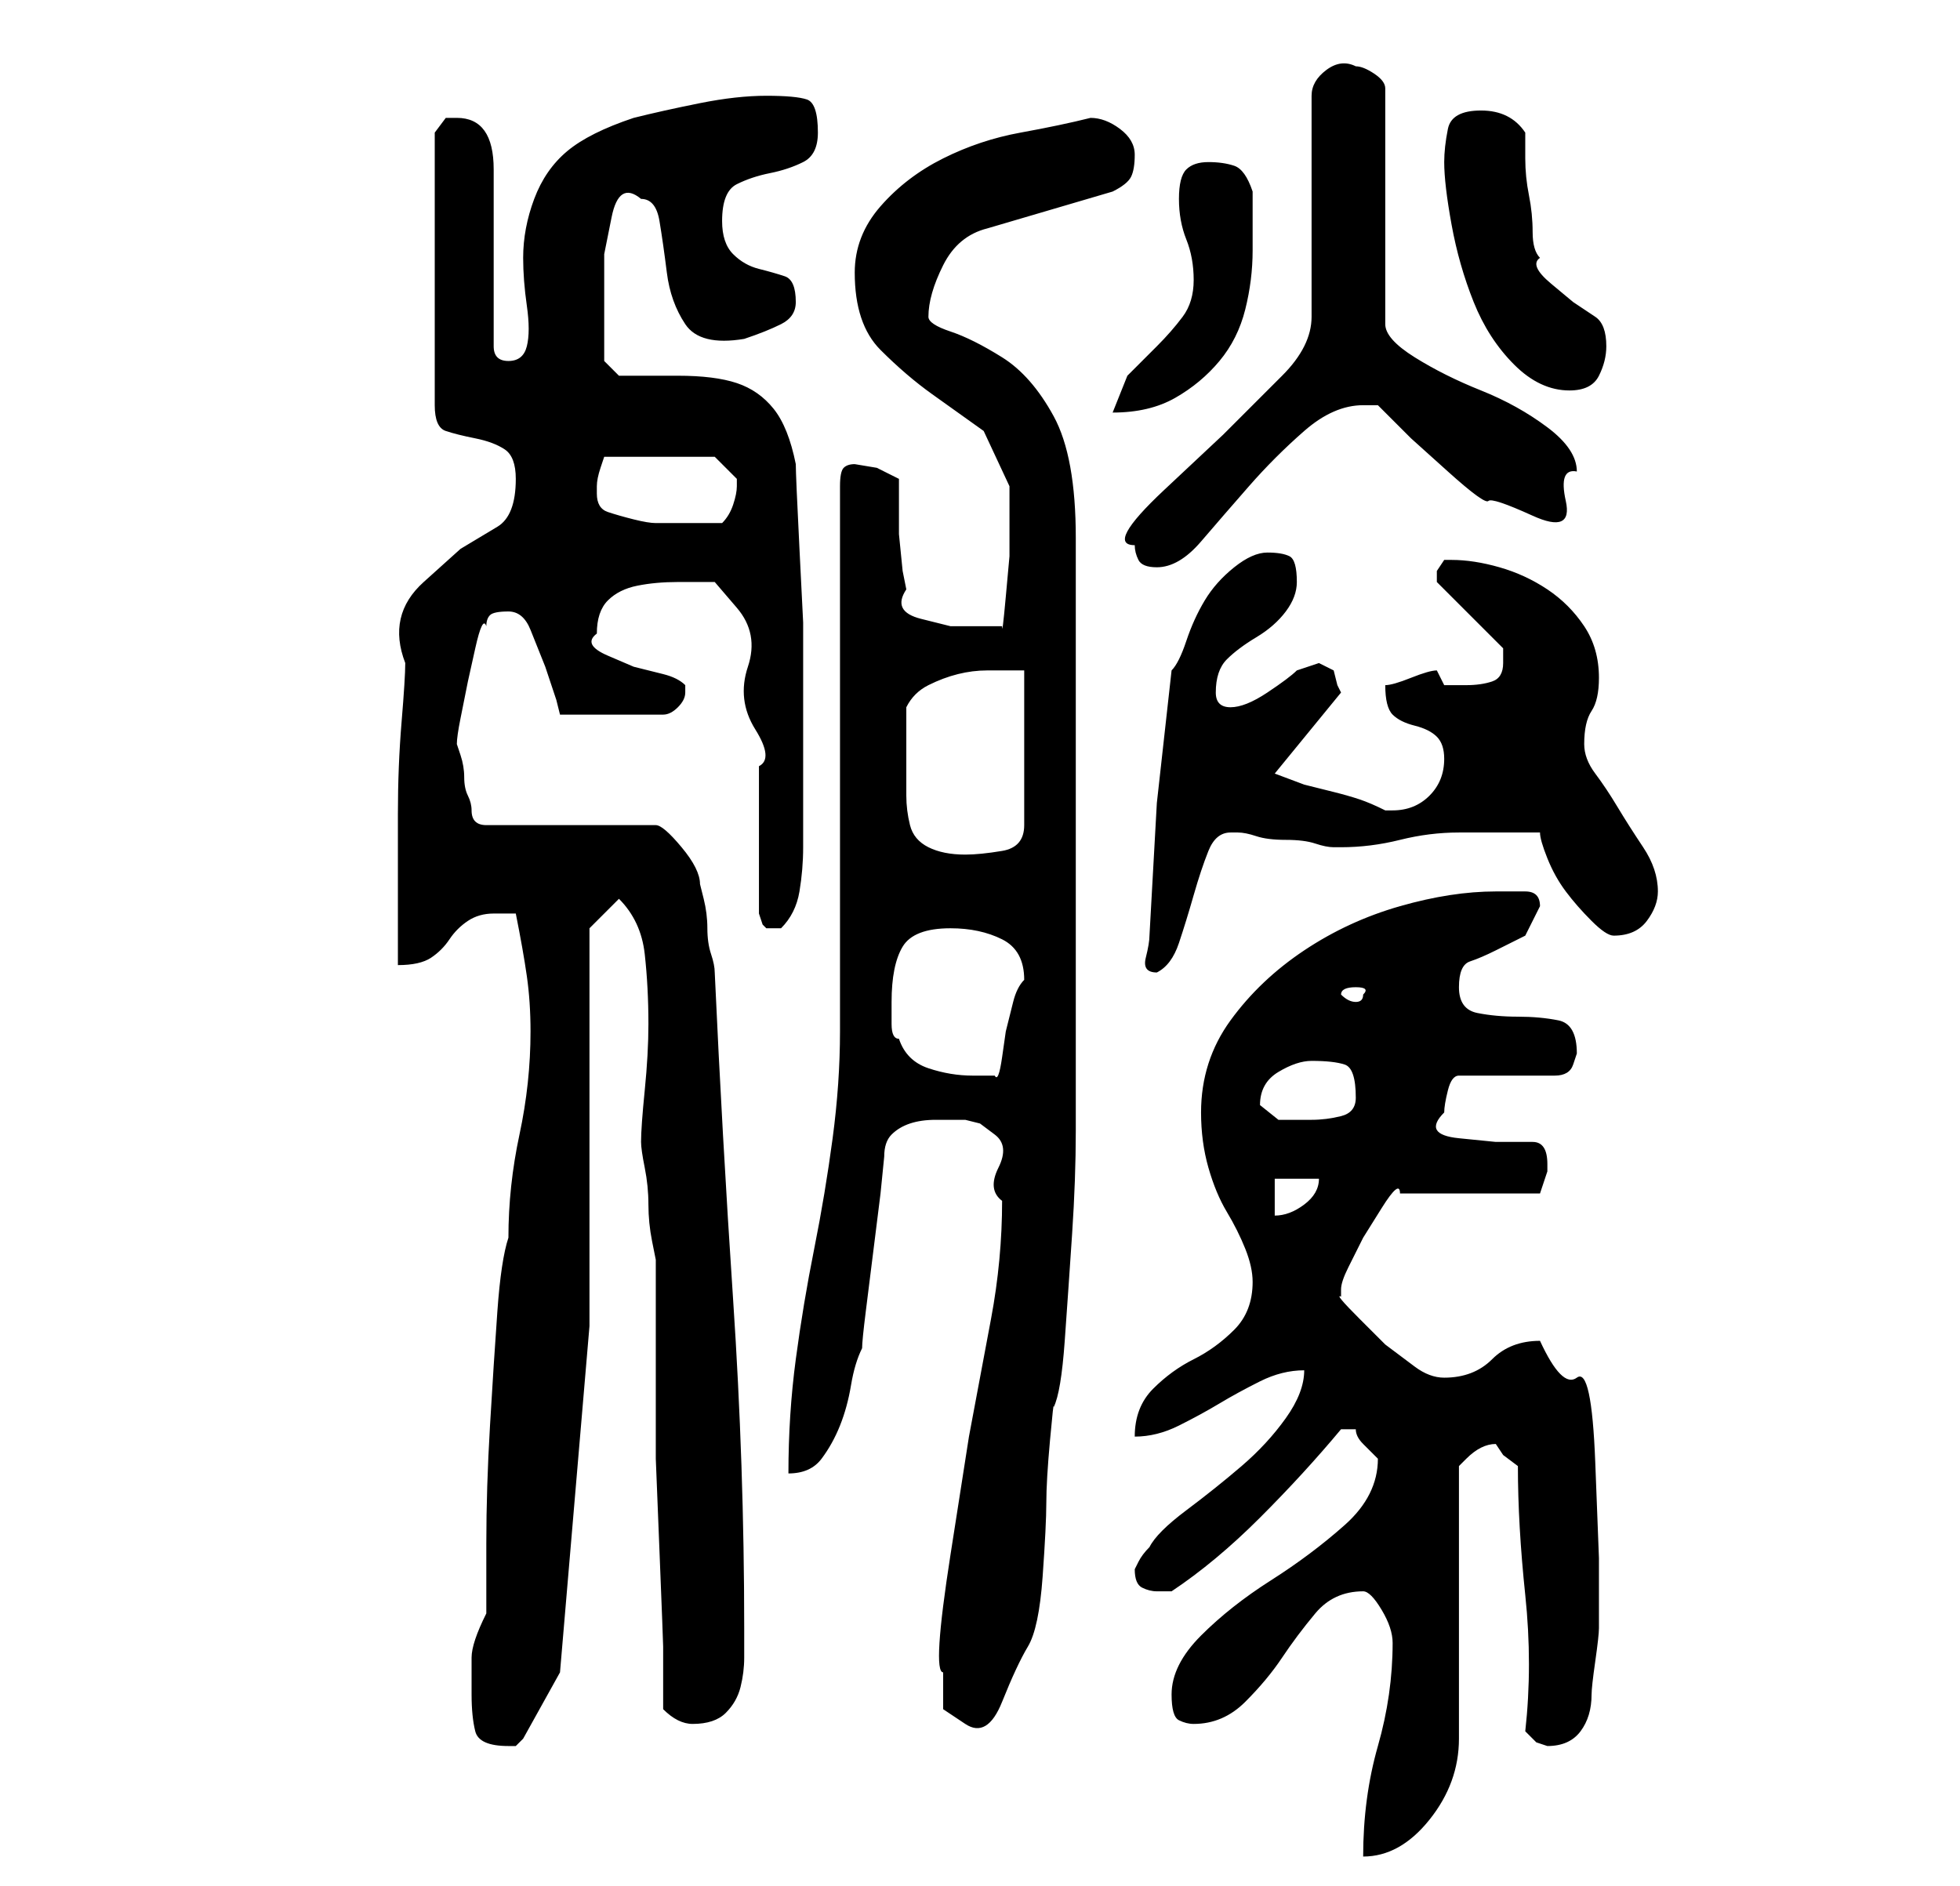 <?xml version="1.0" standalone="no"?>
<!DOCTYPE svg PUBLIC "-//W3C//DTD SVG 1.1//EN" "http://www.w3.org/Graphics/SVG/1.1/DTD/svg11.dtd" >
<svg xmlns="http://www.w3.org/2000/svg" xmlns:xlink="http://www.w3.org/1999/xlink" version="1.1" viewBox="-10 0 266 256">
   <path fill="currentColor"
d="M179 223q0 7 -2 14t-2 15q5 0 9 -5t4 -11v-37l0.5 -0.5l0.5 -0.5q1 -1 2 -1.5t2 -0.5l1 1.5t2 1.5q0 8 1 17.5t0 18.5l1.5 1.5t1.5 0.5q3 0 4.5 -2t1.5 -5q0 -1 0.5 -4.5t0.5 -4.5v-9.5t-0.5 -13t-2.5 -11.5t-5 -5q-4 0 -6.5 2.5t-6.5 2.5q-2 0 -4 -1.5l-4 -3t-3.5 -3.5
t-2.5 -3v-1v0q0 -1 1 -3l2 -4t2.5 -4t2.5 -2h19l1 -3v-1q0 -3 -2 -3h-5t-5 -0.5t-2 -3.5q0 -1 0.5 -3t1.5 -2h13q2 0 2.5 -1.5l0.5 -1.5q0 -4 -2.5 -4.5t-5.5 -0.5t-5.5 -0.5t-2.5 -3.5t1.5 -3.5t3.5 -1.5l4 -2t2 -4q0 -2 -2 -2h-4q-6 0 -13 2t-13 6t-10 9.5t-4 12.5
q0 4 1 7.5t2.5 6t2.5 5t1 4.5q0 4 -2.5 6.5t-5.5 4t-5.5 4t-2.5 6.5q3 0 6 -1.5t5.5 -3t5.5 -3t6 -1.5q0 3 -2.5 6.5t-6 6.5t-7.5 6t-5 5q-1 1 -1.5 2l-0.5 1q0 2 1 2.5t2 0.5h0.5h1.5q6 -4 12 -10t11 -12h1h1q0 1 1 2l2 2v0v0q0 5 -4.5 9t-10 7.5t-9.5 7.5t-4 8q0 3 1 3.5
t2 0.5q4 0 7 -3t5 -6t4.5 -6t6.5 -3q1 0 2.5 2.5t1.5 4.5zM54 230q0 3 0.5 5t4.5 2h1t1 -1l5 -9l4 -47v-54l4 -4q3 3 3.5 7.5t0.5 9.5q0 4 -0.5 9t-0.5 7q0 1 0.5 3.5t0.5 5t0.5 5l0.5 2.5v19v8t0.5 12.5t0.5 13v8.5q1 1 2 1.5t2 0.5q3 0 4.5 -1.5t2 -3.5t0.5 -4v-4
q0 -22 -1.5 -44.5t-2.5 -44.5q0 -1 -0.5 -2.5t-0.5 -3.5t-0.5 -4l-0.5 -2q0 -2 -2.5 -5t-3.5 -3h-23q-1 0 -1.5 -0.5t-0.5 -1.5t-0.5 -2t-0.5 -2.5t-0.5 -3l-0.5 -1.5q0 -1 0.5 -3.5l1 -5t1 -4.5t1.5 -3q0 -1 0.5 -1.5t2.5 -0.5t3 2.5l2 5t1.5 4.5l0.5 2h14q1 0 2 -1t1 -2v0
v-1q-1 -1 -3 -1.5l-4 -1t-3.5 -1.5t-1.5 -3q0 -3 1.5 -4.5t4 -2t5.5 -0.5h5t3 3.5t1.5 8t1 8.5t0.5 5v4v6v6v4t0.5 1.5l0.5 0.5h1h0.5h0.5q2 -2 2.5 -5t0.5 -6v-6v-4v-11v-9.5t-0.5 -10t-0.5 -11.5q-1 -5 -3 -7.5t-5 -3.5t-8 -1h-8l-2 -2v-2.5v-3.5v-3.5v-5t1 -5t4 -2.5
q2 0 2.5 3t1 7t2.5 7t8 2q3 -1 5 -2t2 -3q0 -3 -1.5 -3.5t-3.5 -1t-3.5 -2t-1.5 -4.5q0 -4 2 -5t4.5 -1.5t4.5 -1.5t2 -4q0 -4 -1.5 -4.5t-5.5 -0.5t-9 1t-9 2q-6 2 -9 4.5t-4.5 6.5t-1.5 8q0 3 0.5 6.5t0 5.5t-2.5 2v0q-1 0 -1.5 -0.5t-0.5 -1.5v-24q0 -7 -5 -7h-1.5
t-1.5 2v37q0 3 1.5 3.5t4 1t4 1.5t1.5 4q0 5 -2.5 6.5l-5 3t-5 4.5t-2.5 11q0 2 -0.5 8t-0.5 12.5v12.5v8q3 0 4.5 -1t2.5 -2.5t2.5 -2.5t3.5 -1h3q1 5 1.5 8.5t0.5 7.5q0 7 -1.5 14t-1.5 14q-1 3 -1.5 10t-1 15.5t-0.5 16v9.5q-2 4 -2 6v5zM118 227v5t3 2t5 -3t3.5 -7.5
t2 -9.5t0.5 -10t0.5 -8.5t0.5 -4.5q1 -2 1.5 -9t1 -14.5t0.5 -14v-9.5v-34v-37q0 -11 -3 -16.5t-7 -8t-7 -3.5t-3 -2q0 -3 2 -7t6 -5l17 -5q2 -1 2.5 -2t0.5 -3t-2 -3.5t-4 -1.5q-4 1 -9.5 2t-10.5 3.5t-8.5 6.5t-3.5 9q0 7 3.5 10.5t7 6l7 5t3.5 7.5v4v5.5t-0.5 5.5t-0.5 4
h-3h-4t-4 -1t-2 -4l-0.5 -2.5t-0.5 -5v-5v-2.5l-3 -1.5t-3 -0.5q-1 0 -1.5 0.5t-0.5 2.5v74q0 7 -1 14.5t-2.5 15t-2.5 15t-1 15.5q3 0 4.5 -2t2.5 -4.5t1.5 -5.5t1.5 -5q0 -1 0.5 -5l1 -8l1 -8t0.5 -5q0 -2 1 -3t2.5 -1.5t3.5 -0.5h3h1l2 0.5t2 1.5t0.5 4.5t0.5 4.5
q0 8 -1.5 16l-3 16t-2.5 16t-1 16zM163 160h6q0 2 -2 3.5t-4 1.5v-5zM161 150q0 -3 2.5 -4.5t4.5 -1.5q3 0 4.5 0.5t1.5 4.5q0 2 -2 2.5t-4 0.5h-4.5t-2.5 -2zM112 141q-1 0 -1 -2v-3q0 -5 1.5 -7.5t6.5 -2.5q4 0 7 1.5t3 5.5v0q-1 1 -1.5 3l-1 4t-0.5 3.5t-1 2.5h-3
q-3 0 -6 -1t-4 -4zM175 135q0 1 -1 1t-2 -1q0 -1 2 -1t1 1zM146 127q0 1 -0.5 3t1.5 2q2 -1 3 -4t2 -6.5t2 -6t3 -2.5h1q1 0 2.5 0.5t4 0.5t4 0.5t2.5 0.5h1q4 0 8 -1t8 -1h5.5h5.5q0 1 1 3.5t2.5 4.5t3.5 4t3 2q3 0 4.5 -2t1.5 -4q0 -3 -2 -6t-3.5 -5.5t-3 -4.5t-1.5 -4
q0 -3 1 -4.5t1 -4.5q0 -4 -2 -7t-5 -5t-6.5 -3t-6.5 -1h-1l-1 1.5t0 1.5l9 9v2q0 2 -1.5 2.5t-3.5 0.5h-3l-0.5 -1l-0.5 -1q-1 0 -3.5 1t-3.5 1q0 3 1 4t3 1.5t3 1.5t1 3q0 3 -2 5t-5 2h-1q-2 -1 -3.5 -1.5t-3.5 -1l-4 -1t-4 -1.5l9 -11l-0.5 -1t-0.5 -2l-2 -1l-1.5 0.5
l-1.5 0.5q-1 1 -4 3t-5 2v0v0q-1 0 -1.5 -0.5t-0.5 -1.5v0q0 -3 1.5 -4.5t4 -3t4 -3.5t1.5 -4q0 -3 -1 -3.5t-3 -0.5t-4.5 2t-4 4.5t-2.5 5.5t-2 4l-2 18t-1 18zM113 103v-4v-3q1 -2 3 -3t4 -1.5t4 -0.5h5v21q0 3 -3 3.5t-5 0.5q-3 0 -5 -1t-2.5 -3t-0.5 -4v-5zM144 74
q0 1 0.5 2t2.5 1q3 0 6 -3.5t6.5 -7.5t7.5 -7.5t8 -3.5h0.5h1.5l4.5 4.5t5 4.5t5.5 4t6 2t4.5 -2t1.5 -4q0 -3 -4 -6t-9 -5t-9 -4.5t-4 -4.5v-32q0 -1 -1.5 -2t-2.5 -1q-2 -1 -4 0.5t-2 3.5v30q0 4 -4 8l-8 8t-8 7.5t-4 7.5zM71 67v-1q0 -1 0.5 -2.5l0.5 -1.5h15l1 1l2 2v0
v0v1v0q0 1 -0.5 2.5t-1.5 2.5h-3h-3h-3q-1 0 -3 -0.5t-3.5 -1t-1.5 -2.5zM152 38q0 3 -1.5 5t-3.5 4l-4 4t-2 5q5 0 8.5 -2t6 -5t3.5 -7t1 -8v-4.5v-3.5q-1 -3 -2.5 -3.5t-3.5 -0.5t-3 1t-1 4t1 5.5t1 5.5zM186 22q0 3 1 8.5t3 10.5t5.5 8.5t7.5 3.5q3 0 4 -2t1 -4
q0 -3 -1.5 -4l-3 -2t-3 -2.5t-1.5 -3.5q-1 -1 -1 -3.5t-0.5 -5t-0.5 -5v-3.5q-2 -3 -6 -3t-4.5 2.5t-0.5 4.5z" />
</svg>
